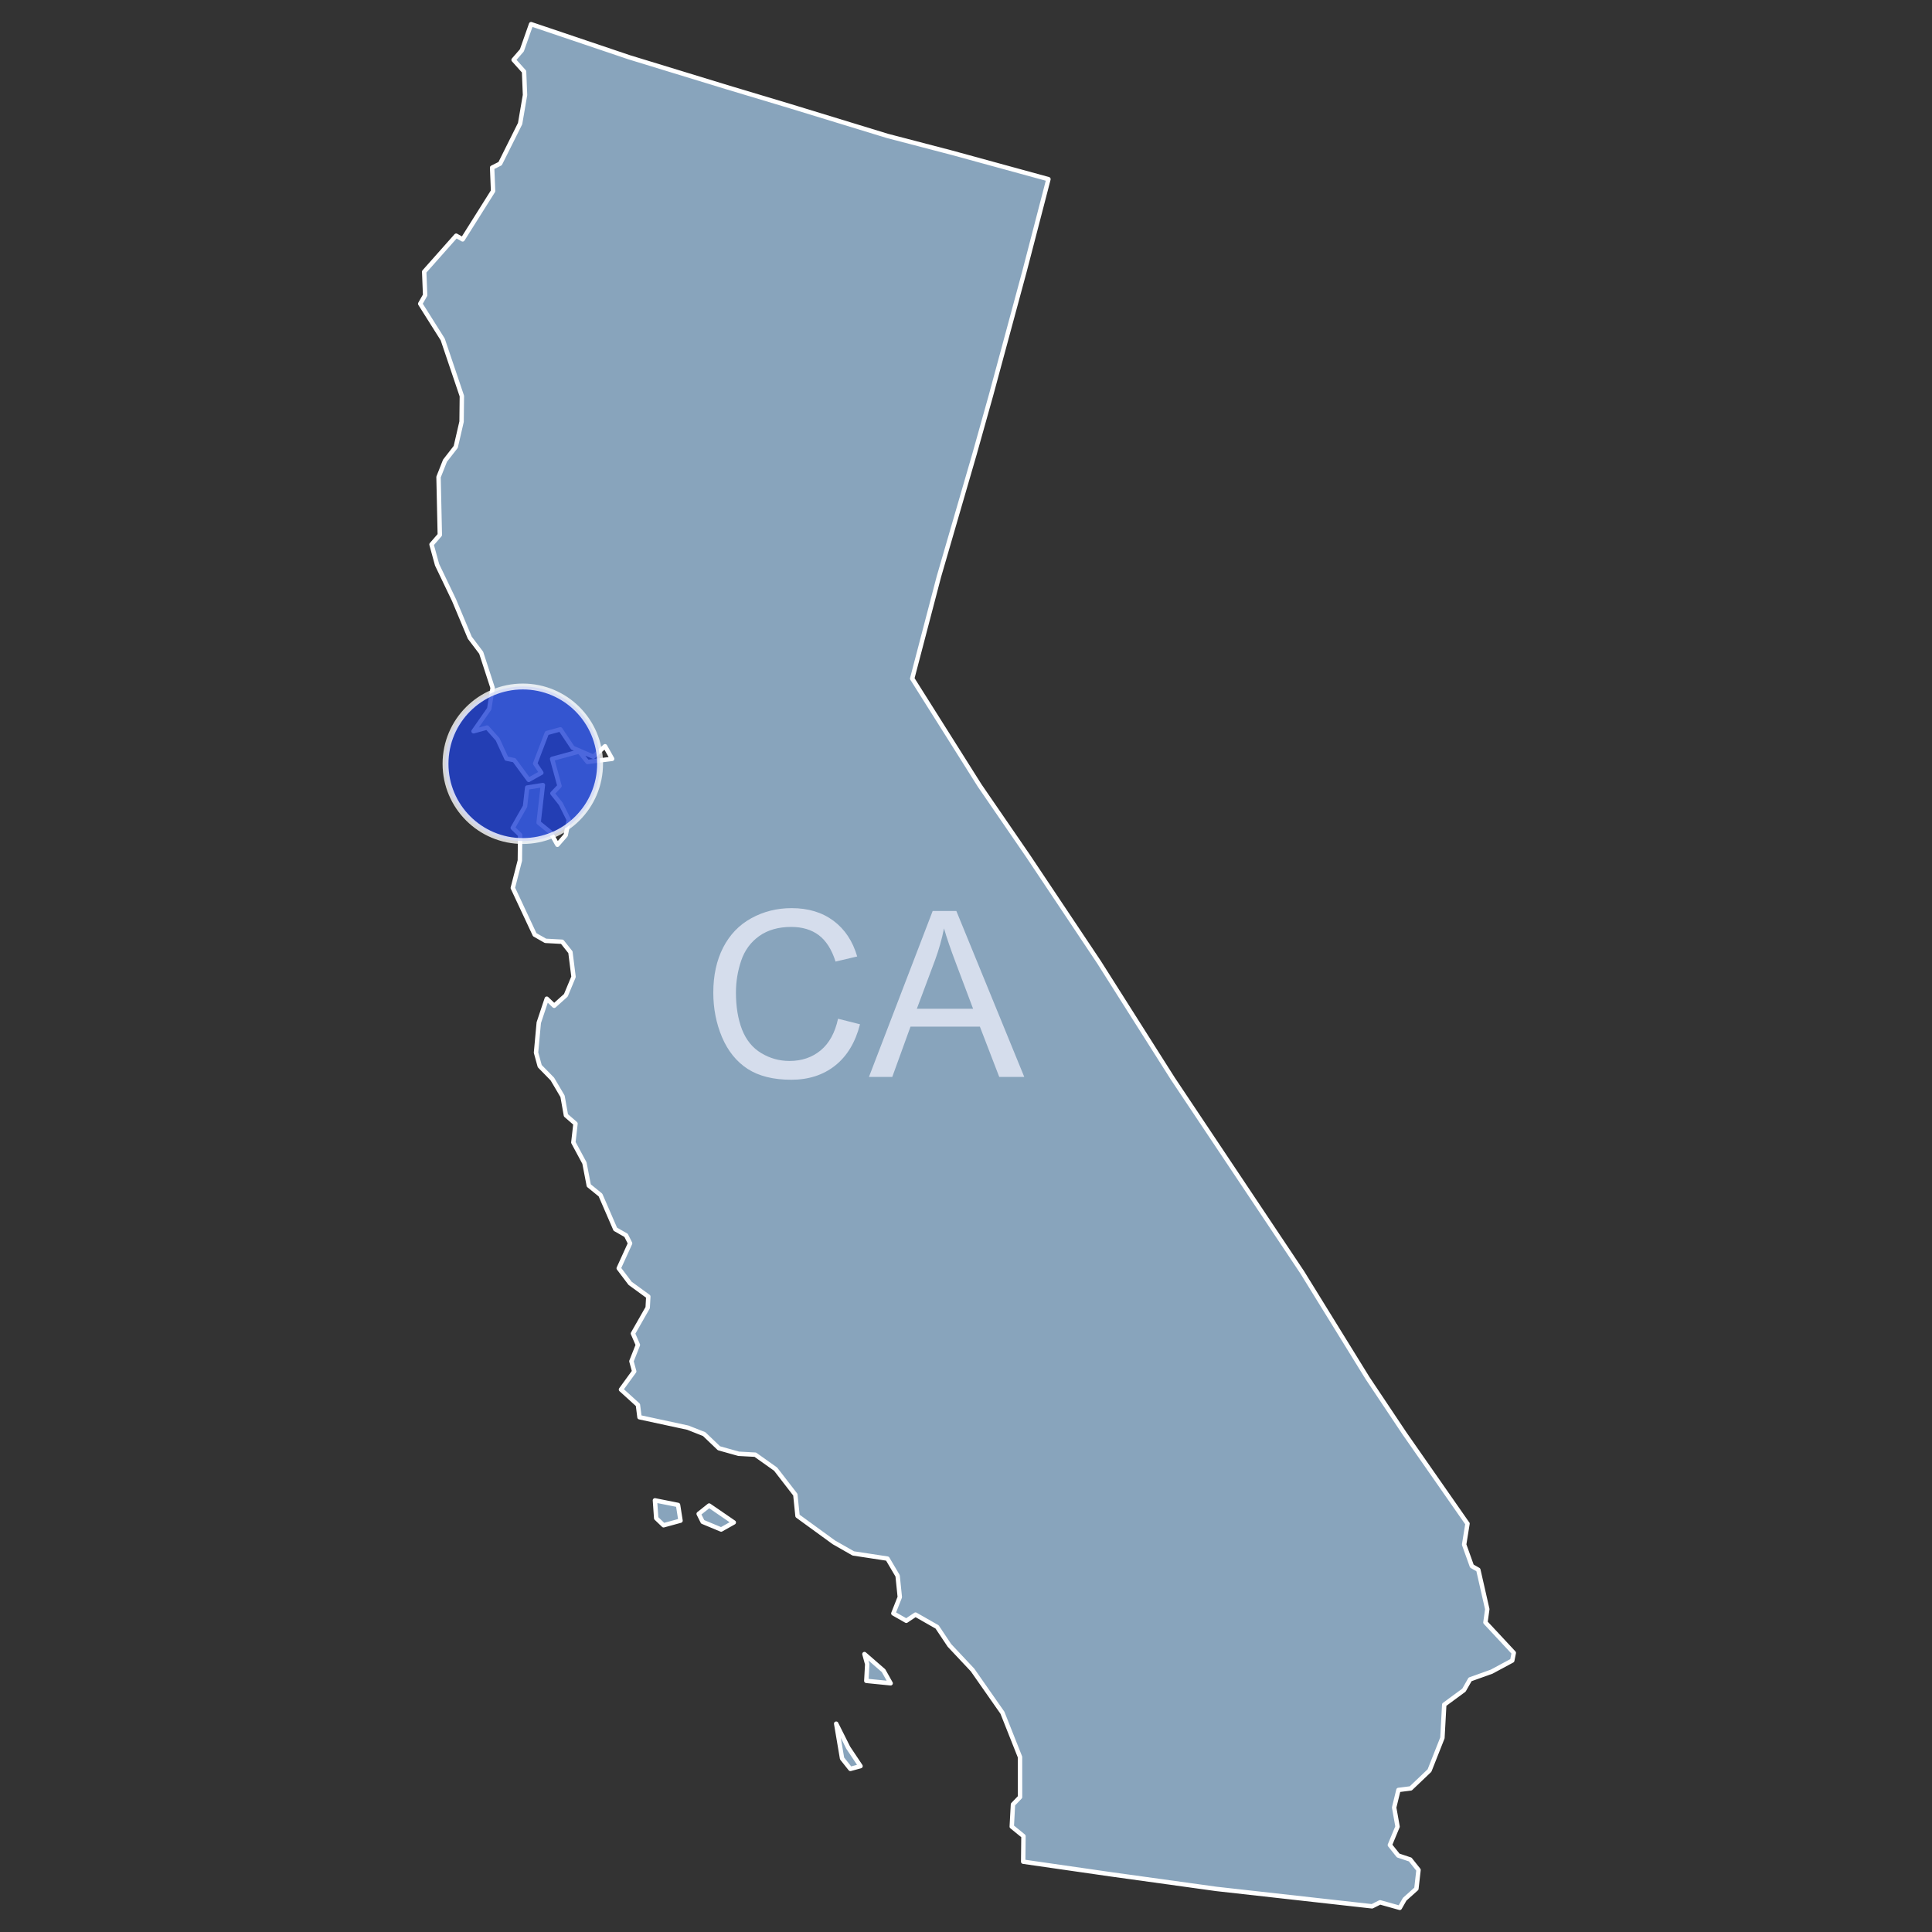 <svg fill="none" height="400" viewBox="0 0 400 400" width="400" xmlns="http://www.w3.org/2000/svg"><rect x="0" y="0" width="400" height="400" fill="#333333" stroke="none"/><path d="m173.122 356.868 1.218 7.201 1.722 2.164 2.103-.575-2.553-3.821-2.49-4.966zm5.851-14.409.576 2.103-.189 3.441 5.037.505-1.469-2.612-3.955-3.438zm-38.592-30.875-4.781-.953.259 3.697 1.531 1.465 3.506-.958-.513-3.25zm6.438.121-2.165 1.722.829 1.655 3.826 1.59 2.612-1.469-5.102-3.5zm157.001 3.751-13.02-18.661-7.659-11.465-13.533-21.912-10.851-16.242-15.957-23.886-15.256-24.077-14.681-21.974-10.021-14.586-13.979-22.166 5.527-21.1 7.372-25.371 3.432-12.239 6.927-25.625 4.95-19.059-19.957-5.463-13.389-3.494-20.149-6.165-13.128-3.939-20.149-6.165-20.34-6.866-1.908 5.419-1.719 1.978 2.17 2.42.195 4.844-1.014 5.927-4.137 8.288-1.656.829.195 4.844-6.301 10.011-1.339-.764-6.622 7.463.195 4.844-1.018 1.786 4.66 7.389 3.963 11.723-.059 5.29-1.206 5.227-2.229 2.869-1.336 3.379.266 11.981-1.719 1.977 1.151 4.205 3.512 7.327 3.258 7.772 2.362 3.12 2.365 7.263-.698 4.334-3.247 4.655 2.804-.767 2.17 2.421 1.853 4.013 1.593.318 2.999 4.075 2.613-1.468-1.277-1.911 2.417-6.312 2.805-.767 2.553 3.822 4.273 1.845 2.421-2.17 1.469 2.612-5.099.642-1.723-2.164-5.609 1.534 1.534 5.607-1.465 1.531 1.723 2.164 1.66 3.31-.634 3.188-1.72 1.978-1.468-2.613-2.424-1.972.885-7.776-3.25.513-.443 3.888-2.545 4.464 1.531 1.465-.059 5.29-1.461 5.673 4.534 9.683 2.232 1.273 3.442.188 1.723 2.165.642 5.098-1.59 3.825-2.421 2.169-1.53-1.465-1.656 4.972-.568 6.183.767 2.804 2.615 2.674 2.107 3.567.704 3.951 1.979 1.719-.443 3.889 2.298 4.268.897 4.653 2.424 1.972 3.066 7.071 2.233 1.274.829 1.655-2.354 5.163 2.362 3.12 3.763 2.737-.126 2.294-3.055 5.357 1.023 2.356-1.336 3.379.575 2.102-2.737 3.763 3.509 3.184.321 2.548 10.01 2.158 3.38 1.335 3.061 2.929 4.081 1.144 3.442.188 4.209 2.992 4.085 5.287.45 4.396 7.527 5.475 4.017 2.291 7.077 1.076 2.106 3.568.451 4.396-1.336 3.379 2.678 1.527 1.912-1.276 4.464 2.545 2.554 3.821 4.786 5.095 6.19 8.854 3.642 9.173.007 8.285-1.466 1.53-.25 4.589 2.424 1.973-.059 5.289 18.045 2.598 21.93 3.039 32.258 3.605 1.655-.829 4.081 1.144 1.018-1.786 2.421-2.17.443-3.888-1.723-2.165-2.486-.826-1.723-2.165 1.59-3.824-.705-3.951.89-3.633 2.549-.321 3.884-3.7 2.672-6.758.377-6.883 4.076-2.998 1.273-2.232 4.462-1.598 4.269-2.297.318-1.593-5.869-6.304.38-2.742-1.855-8.155-1.339-.764-1.598-4.46.698-4.335z" fill="#88a4bc" stroke="#fff" stroke-linejoin="round" stroke-width=".913"/><path d="m173.509 210.919 4.547 1.148c-.953 3.734-2.672 6.586-5.156 8.555-2.469 1.953-5.492 2.929-9.07 2.929-3.703 0-6.719-.75-9.047-2.25-2.313-1.515-4.078-3.703-5.297-6.562-1.203-2.86-1.805-5.93-1.805-9.211 0-3.578.68-6.695 2.039-9.352 1.375-2.672 3.321-4.695 5.836-6.07 2.532-1.391 5.313-2.086 8.344-2.086 3.438 0 6.328.875 8.672 2.625s3.977 4.211 4.898 7.383l-4.476 1.055c-.797-2.5-1.953-4.321-3.469-5.461-1.516-1.141-3.422-1.711-5.719-1.711-2.64 0-4.851.633-6.632 1.898-1.766 1.266-3.008 2.969-3.727 5.11-.719 2.125-1.078 4.32-1.078 6.585 0 2.922.422 5.477 1.265 7.665.86 2.171 2.188 3.796 3.985 4.875 1.797 1.078 3.742 1.617 5.836 1.617 2.547 0 4.703-.735 6.469-2.203 1.765-1.469 2.96-3.649 3.585-6.539zm6.399 12.046 13.195-34.359h4.899l14.062 34.359h-5.18l-4.007-10.406h-14.368l-3.773 10.406zm9.914-14.109h11.648l-3.586-9.516c-1.093-2.89-1.906-5.265-2.437-7.125-.438 2.204-1.055 4.391-1.852 6.563z" fill="#d5ddec"/><path d="m108.241 174.126c8.837 0 16-7.162 16-15.997s-7.163-15.997-16-15.997c-8.836 0-16 7.162-16 15.997s7.163 15.997 16 15.997z" fill="#2041d4" opacity=".8" stroke="#fff" stroke-width="1.218"/></svg>